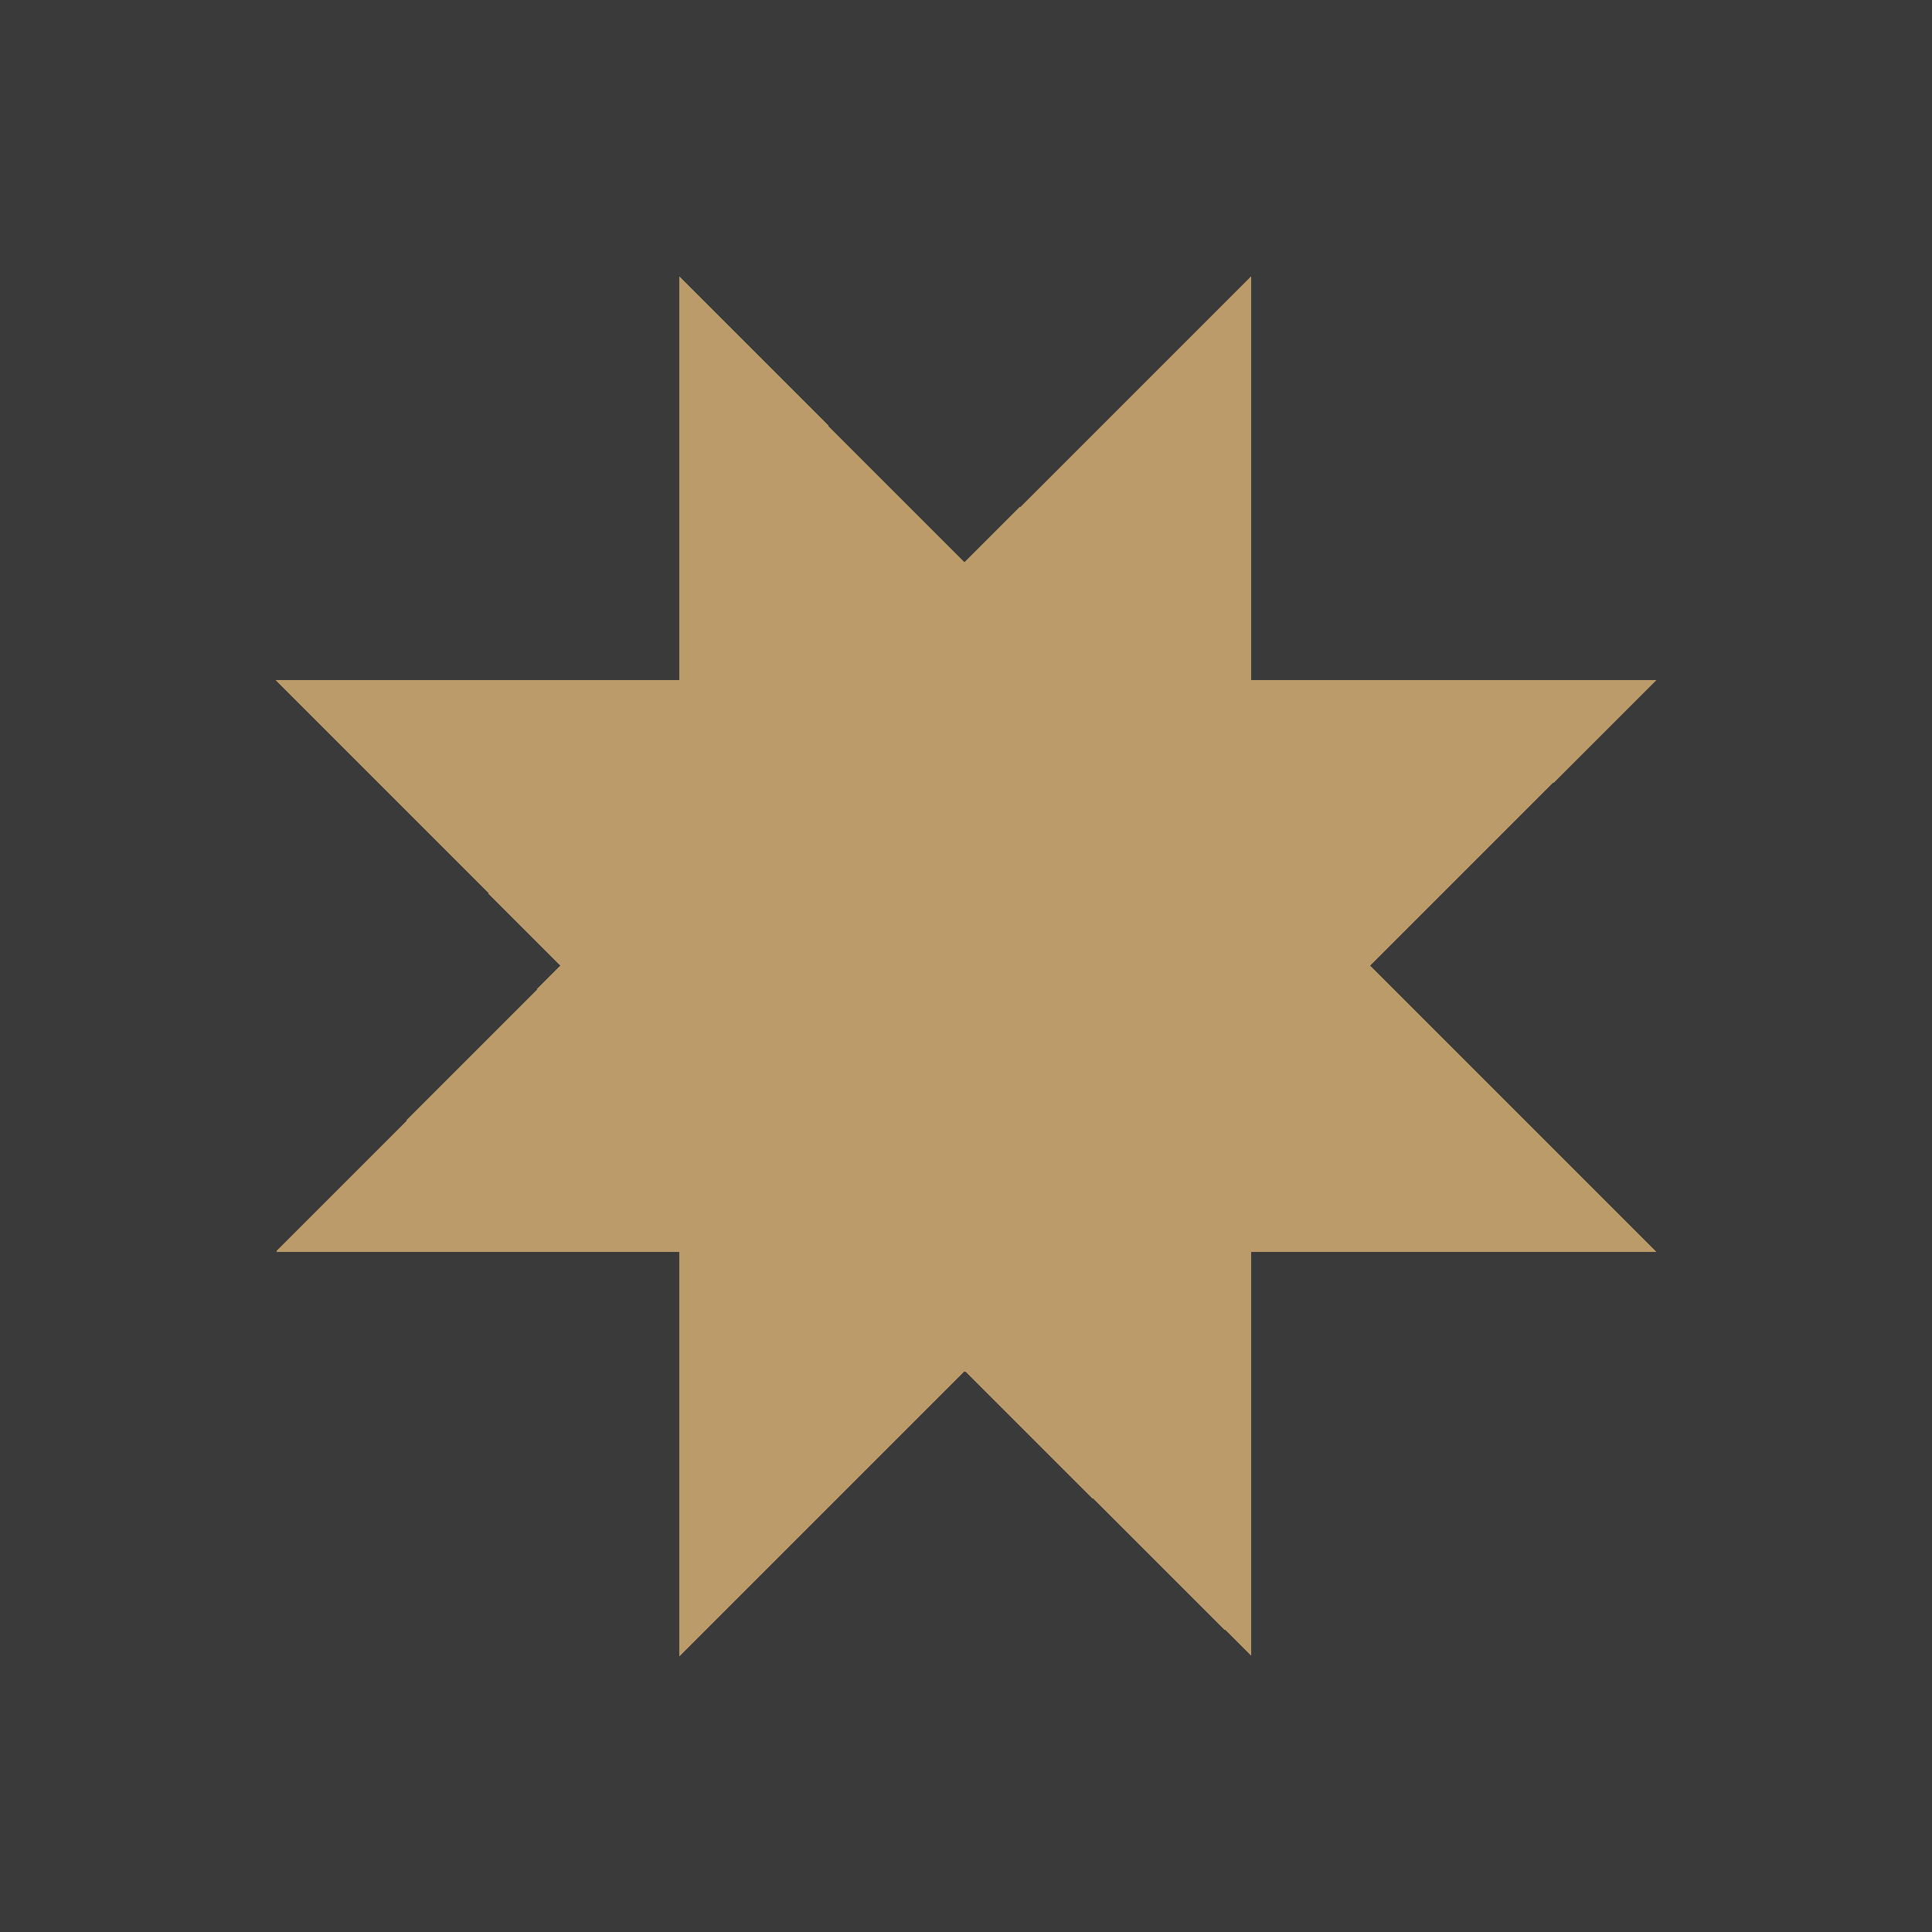 <?xml version="1.0" encoding="UTF-8" standalone="no"?>
<svg
   xmlns:dc="http://purl.org/dc/elements/1.1/"
   xmlns:cc="http://creativecommons.org/ns#"
   xmlns:rdf="http://www.w3.org/1999/02/22-rdf-syntax-ns#"
   xmlns:svg="http://www.w3.org/2000/svg"
   xmlns="http://www.w3.org/2000/svg"
   xmlns:sodipodi="http://sodipodi.sourceforge.net/DTD/sodipodi-0.dtd"
   xmlns:inkscape="http://www.inkscape.org/namespaces/inkscape"
   width="256"
   height="256"
   viewBox="0 0 256 256"
   version="1.1"
   id="SVGRoot"
   inkscape:version="1.0.2 (e86c870879, 2021-01-15)"
   sodipodi:docname="gold.svg">
  <rect x="0" y="0" width="256" height="256" fill="#333333" stroke="none"/>
  <sodipodi:namedview
     id="base"
     pagecolor="#ffffff"
     bordercolor="#666666"
     borderopacity="1.0"
     inkscape:pageopacity="0.0"
     inkscape:pageshadow="2"
     inkscape:zoom="1"
     inkscape:cx="-268.5"
     inkscape:cy="124"
     inkscape:document-units="px"
     inkscape:current-layer="layer1"
     showgrid="false"
     inkscape:window-width="1920"
     inkscape:window-height="1016"
     inkscape:window-x="0"
     inkscape:window-y="27"
     inkscape:window-maximized="1"
     inkscape:grid-bbox="true"
     inkscape:document-rotation="0"
     fit-margin-top="0"
     fit-margin-left="0"
     fit-margin-right="0"
     fit-margin-bottom="0" />
  <defs
     id="defs19" />
  <g
     id="layer1"
     inkscape:groupmode="layer"
     inkscape:label="Layer 1"
     transform="translate(0,-4)">
    <g
       id="g840"
       transform="matrix(1.016,0,0,1.016,0,-0.063)">
      <path
         inkscape:connector-curvature="0"
         id="rect43"
         d="m 0,256 c 84,0 168,0 252,0 0,-84 0,-168 0,-252 C 168,4 84,4 0,4 0,88 0,172 0,256 Z"
         style="fill:#ffffff;fill-opacity:0.039;stroke-width:1.148" />
      <path
         inkscape:connector-curvature="0"
         style="fill:#bc9b6a;fill-opacity:1;fill-rule:nonzero;stroke:none;stroke-width:12.075;shape-rendering:crispEdges"
         d="M 163.209,220 V 167.256 H 216 L 178.678,129.94 216,92.714 H 163.209 V 40 L 125.796,77.346 88.58,40 V 92.714 H 36 L 73.096,129.94 36,167.256 H 88.58 V 220 L 125.796,182.805 163.209,220"
         id="octagon" />
    </g>
  </g>
</svg>
